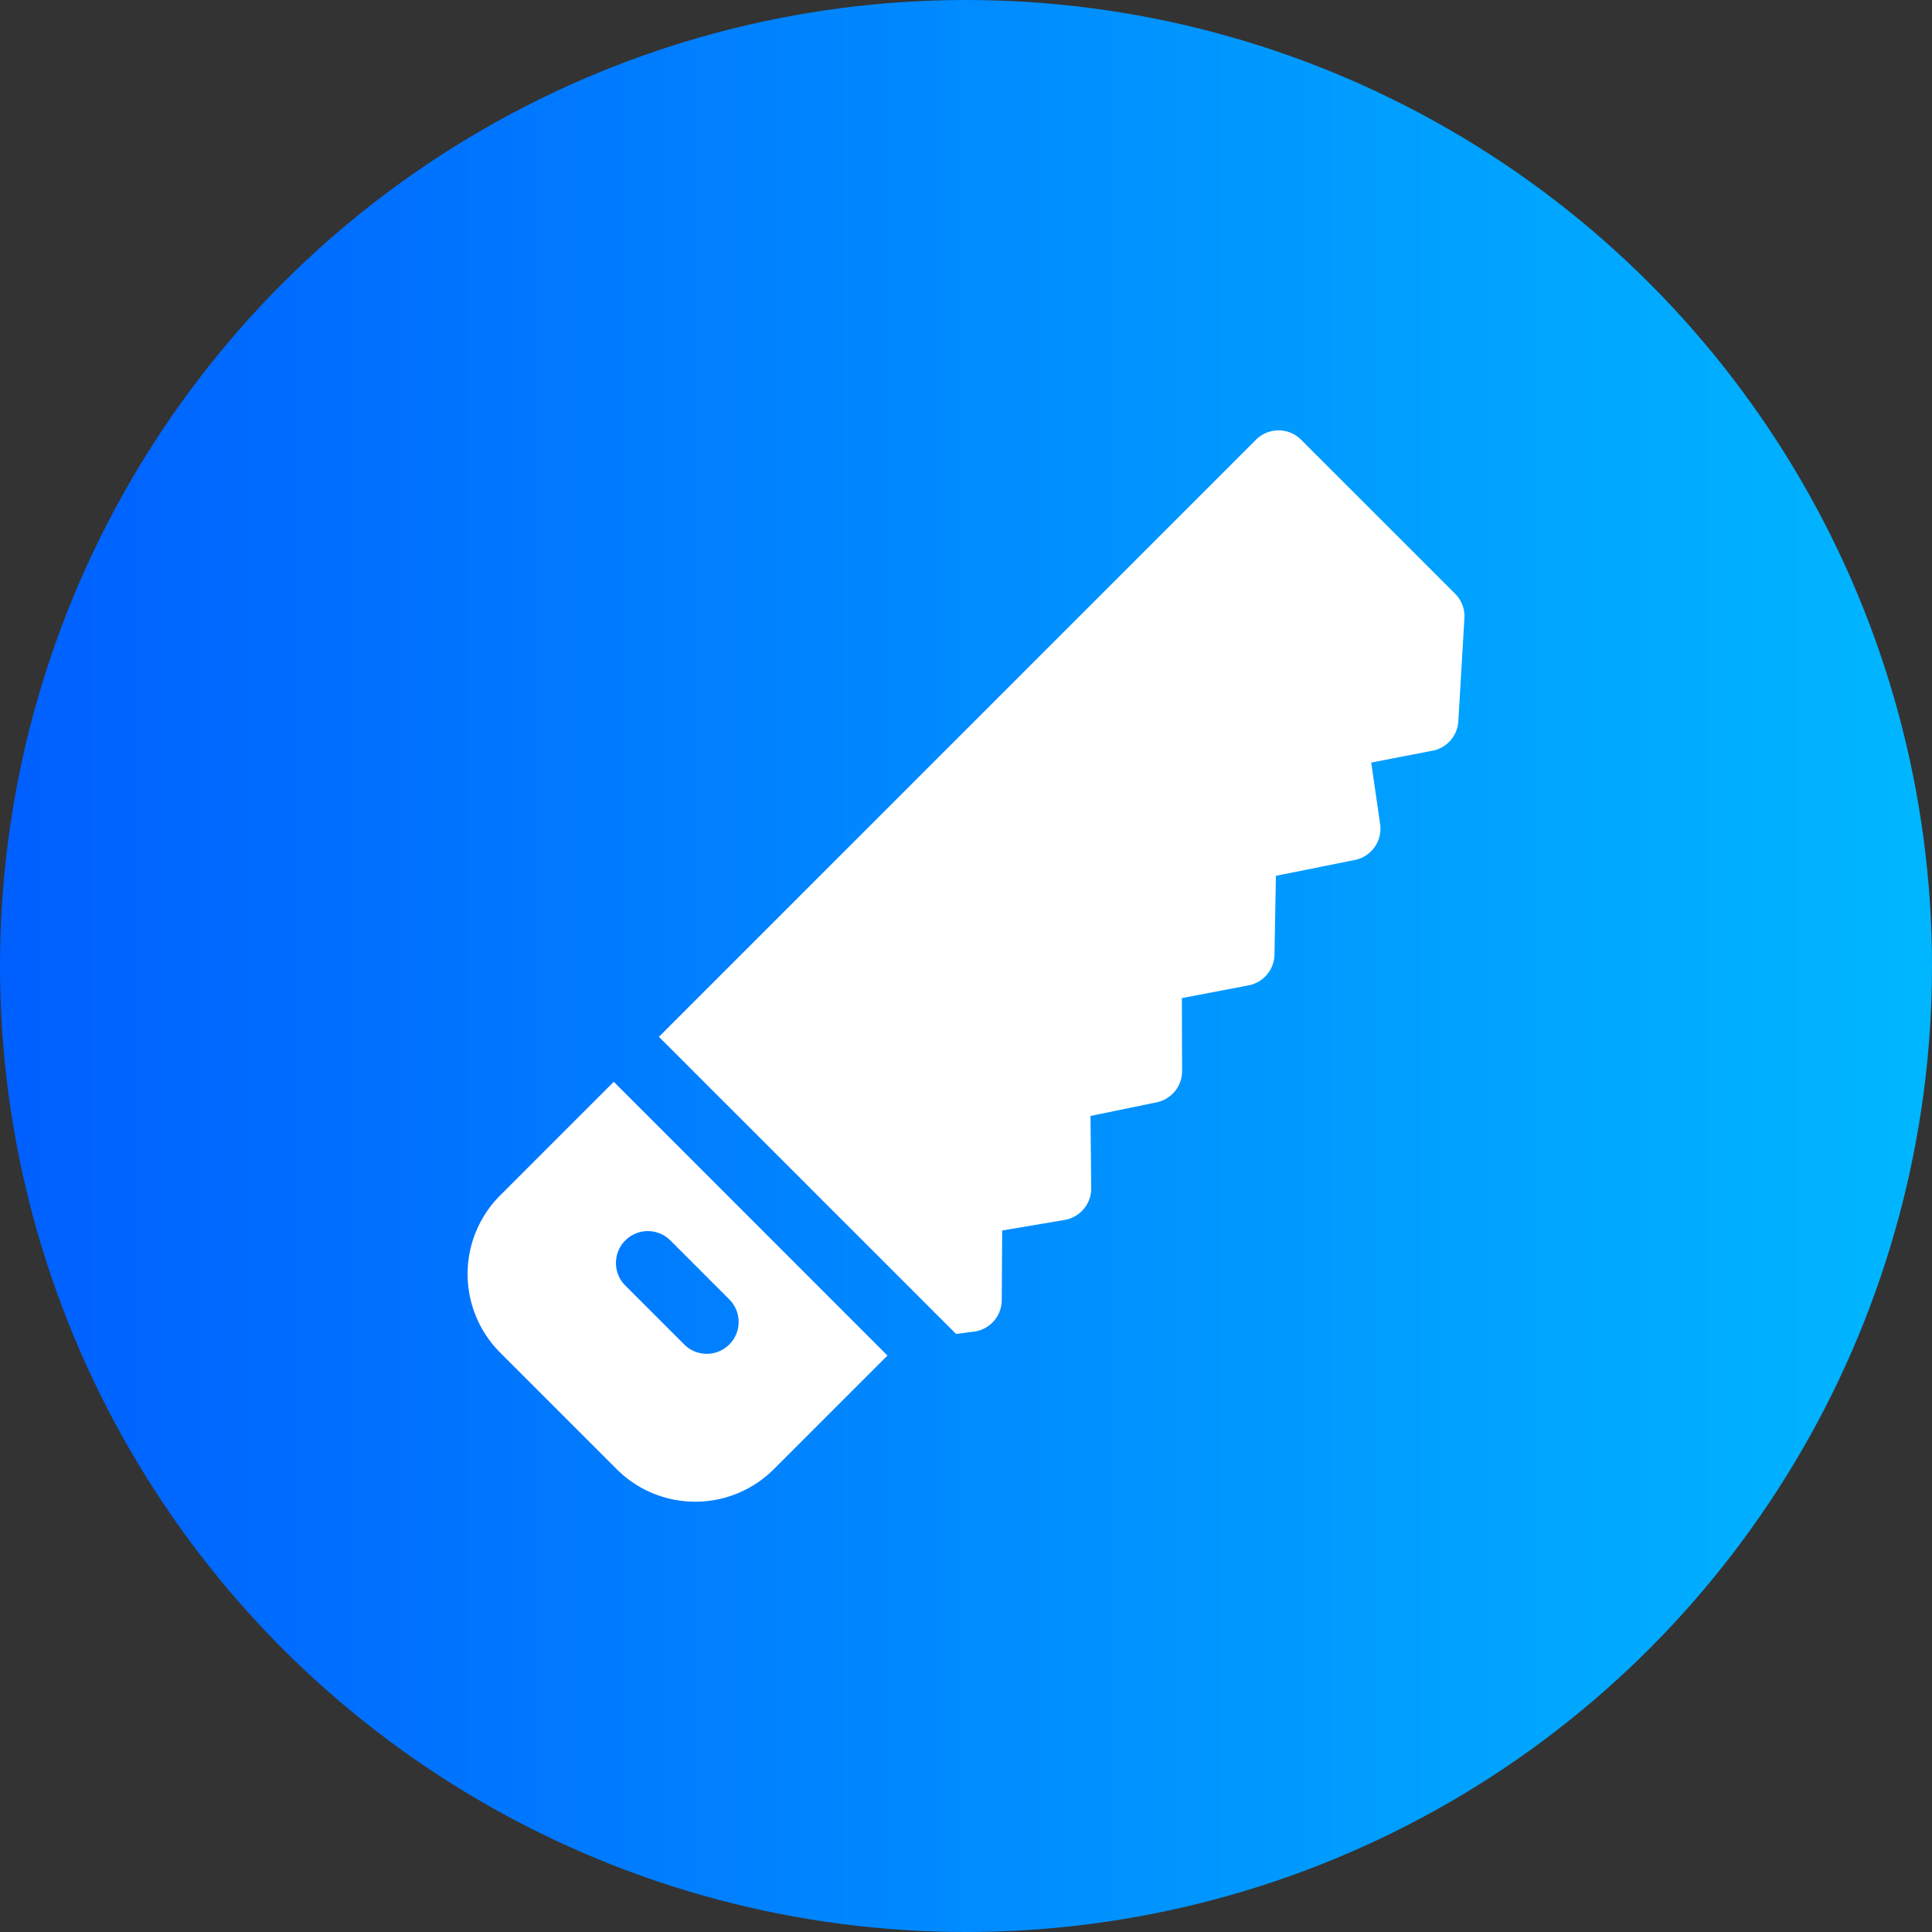 <svg id="Group_11" data-name="Group 11" xmlns="http://www.w3.org/2000/svg" xmlns:xlink="http://www.w3.org/1999/xlink" width="68.998" height="68.999" viewBox="0 0 68.998 68.999">
  <rect x="0" y="0" width="68.998" height="68.999" fill="#333333" stroke="none"/>
  <defs>
    <linearGradient id="linear-gradient" y1="0.5" x2="1" y2="0.5" gradientUnits="objectBoundingBox">
      <stop offset="0" stop-color="#005fff"/>
      <stop offset="1" stop-color="#00b7ff"/>
    </linearGradient>
  </defs>
  <circle id="Ellipse_12" data-name="Ellipse 12" cx="34.499" cy="34.499" r="34.499" fill="url(#linear-gradient)"/>
  <g id="Group_10" data-name="Group 10" transform="translate(16.699 15.367)">
    <path id="Path_15" data-name="Path 15" d="M1434.913,673.821l-4.057,4.057a3.97,3.97,0,0,0,0,5.614l4.161,4.162a3.969,3.969,0,0,0,5.614,0l4.057-4.057Zm4.109,7.754a1.138,1.138,0,1,1-1.609,1.609l-2.088-2.088a1.138,1.138,0,0,1,1.61-1.61Z" transform="translate(-1429.693 -650.553)" fill="#fff"/>
    <path id="Path_16" data-name="Path 16" d="M1470.156,638.686l-5.5-5.5a1.138,1.138,0,0,0-1.609,0l-21.325,21.325,10.611,10.611.638-.082a1.138,1.138,0,0,0,.995-1.122l.015-2.49,2.232-.378a1.139,1.139,0,0,0,.948-1.134l-.026-2.579,2.362-.486a1.139,1.139,0,0,0,.909-1.118l-.007-2.605,2.383-.455a1.138,1.138,0,0,0,.924-1.1l.051-2.812,2.822-.566a1.138,1.138,0,0,0,.9-1.279l-.318-2.2,2.19-.423a1.138,1.138,0,0,0,.921-1.051l.217-3.688A1.139,1.139,0,0,0,1470.156,638.686Z" transform="translate(-1434.889 -632.85)" fill="#fff"/>
  </g>
</svg>
